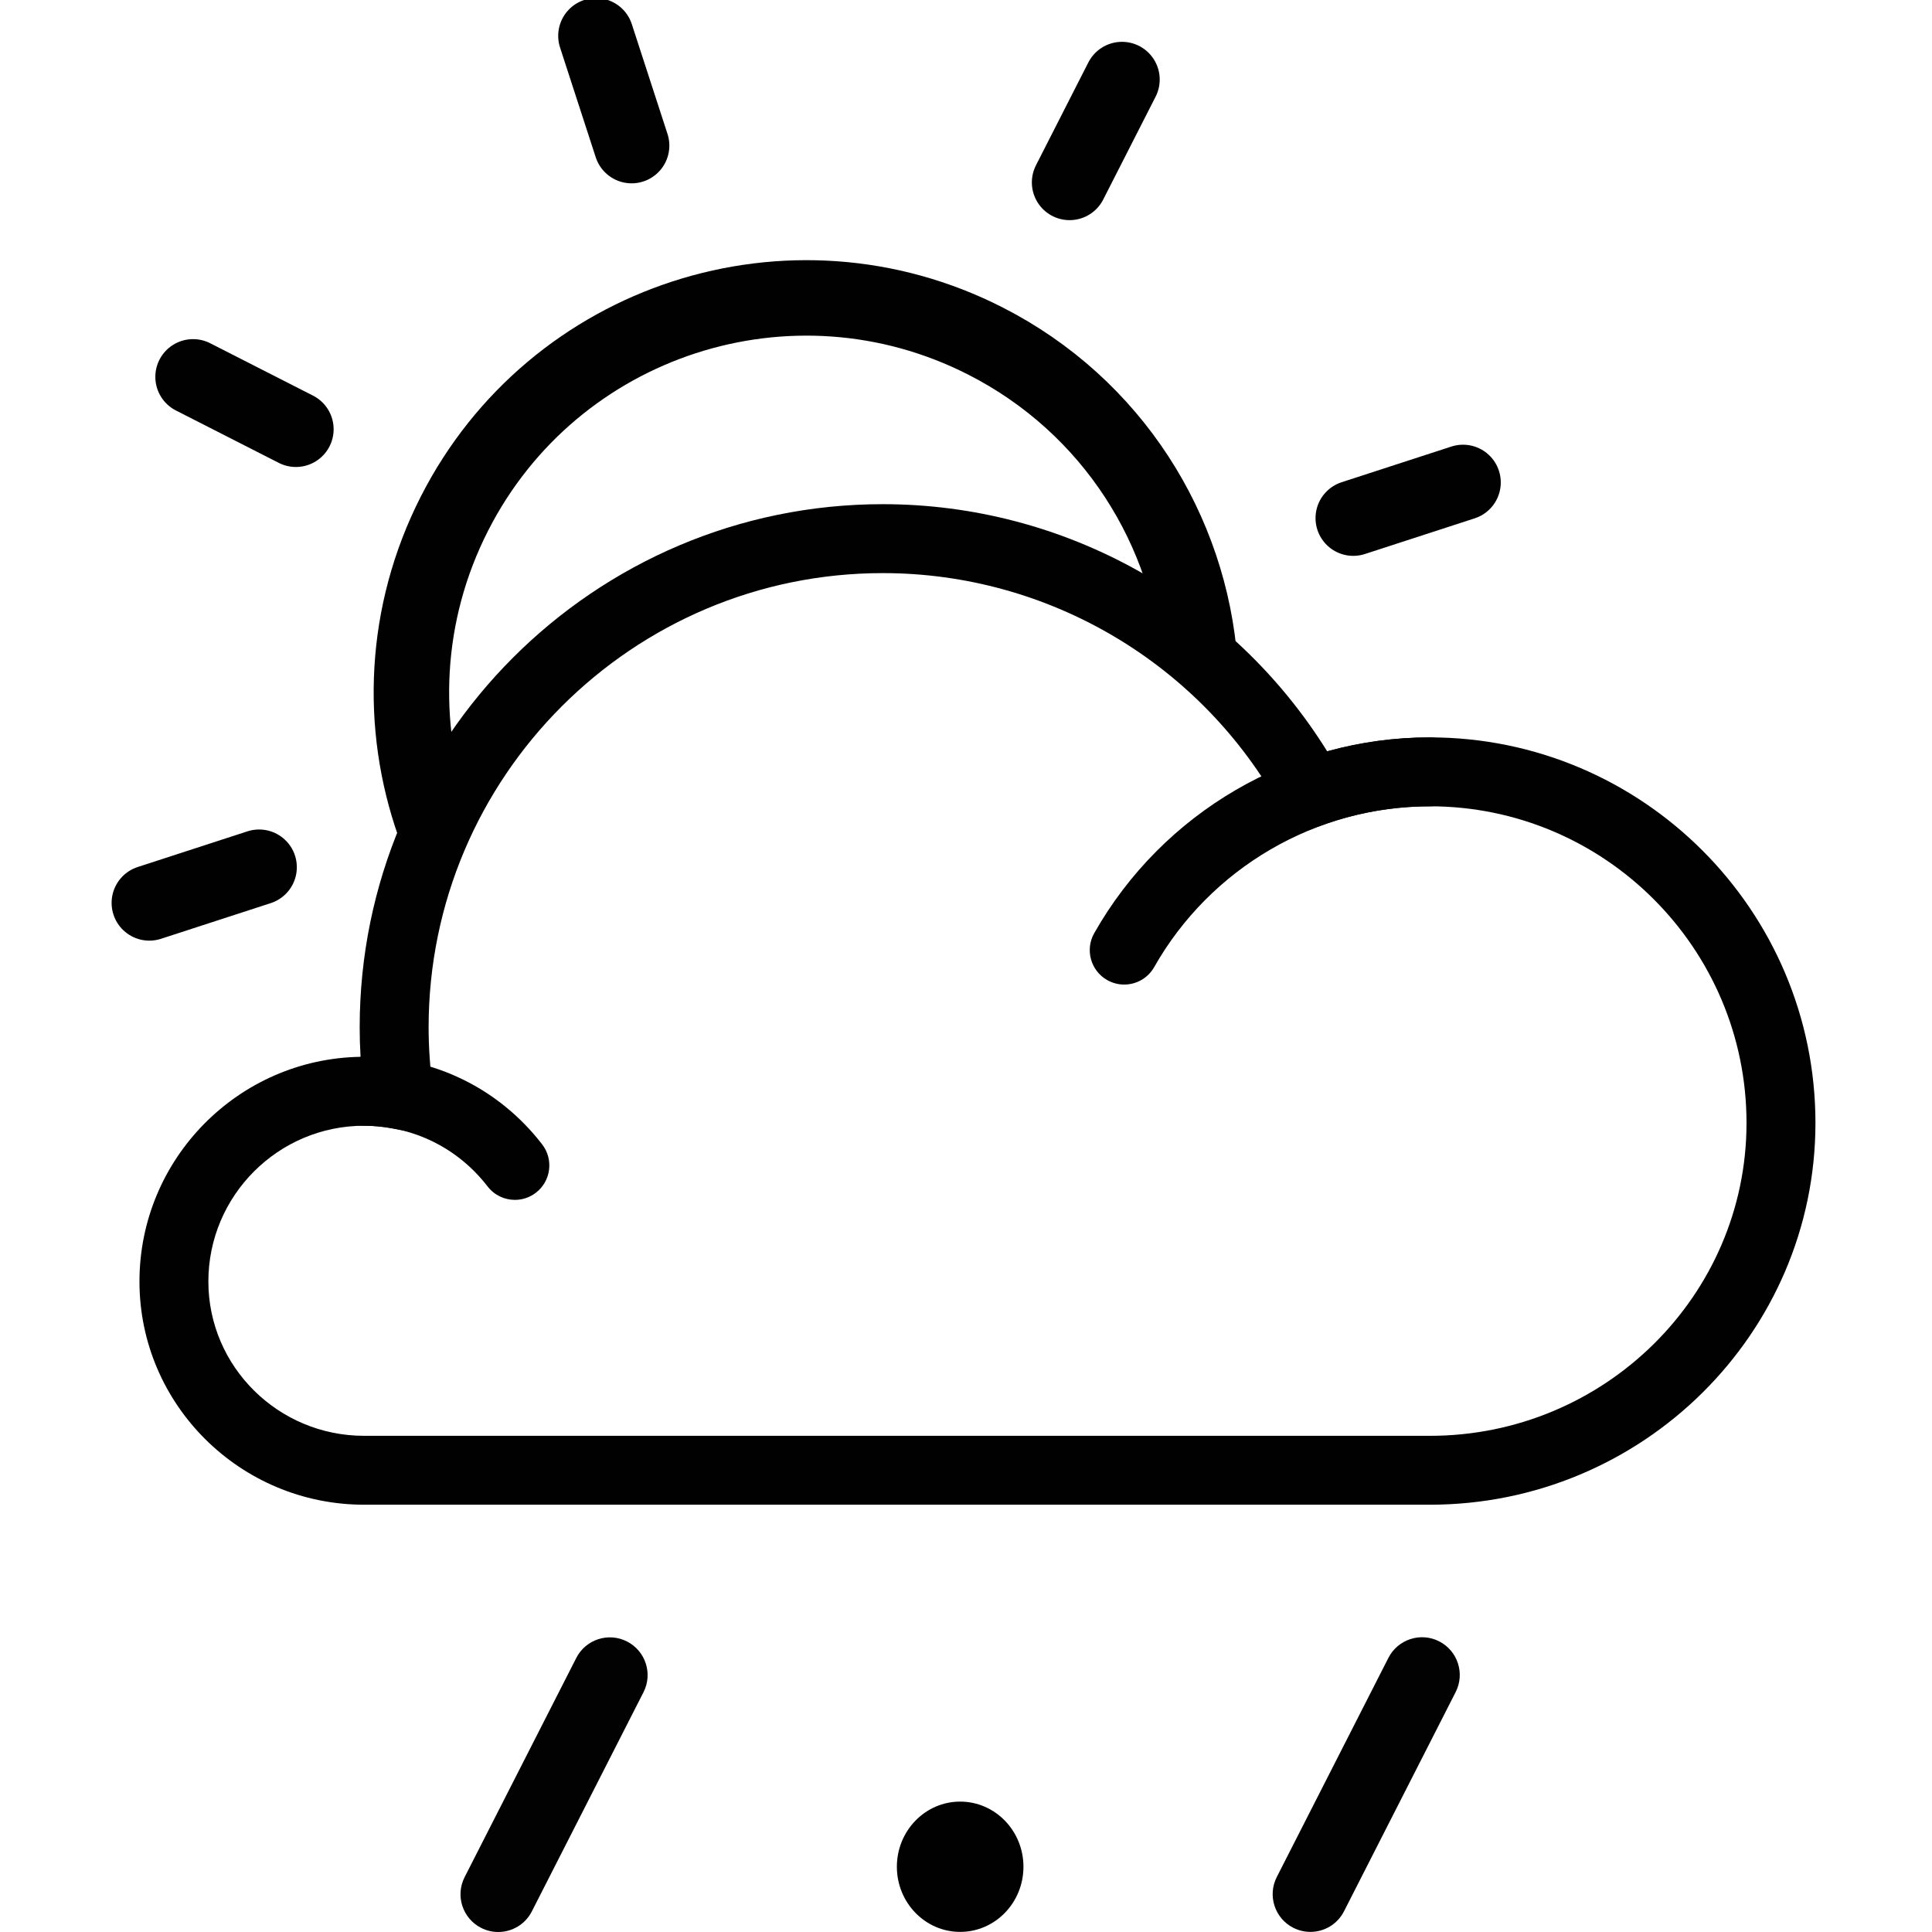 <?xml version="1.0" encoding="utf-8"?>
<!-- Generator: Adobe Illustrator 15.1.0, SVG Export Plug-In . SVG Version: 6.00 Build 0)  -->
<!DOCTYPE svg PUBLIC "-//W3C//DTD SVG 1.1//EN" "http://www.w3.org/Graphics/SVG/1.1/DTD/svg11.dtd">
<svg version="1.1" id="Layer_1" xmlns="http://www.w3.org/2000/svg" xmlns:xlink="http://www.w3.org/1999/xlink" x="0px" y="0px"
	 width="128px" height="128px" viewBox="0 0 128 128" enable-background="new 0 0 128 128" xml:space="preserve">
<g>
	<path fill="none" stroke="#010101" stroke-width="5" stroke-miterlimit="10" d="M28.757,54.608
		c-2.304-6.521-2.033-13.939,1.355-20.587c6.556-12.869,22.304-17.985,35.171-11.429C73.738,26.9,78.85,35.177,79.496,44"/>
	
		<line fill="none" stroke="#010101" stroke-width="5" stroke-linecap="round" stroke-miterlimit="10" x1="41.846" y1="9.646" x2="39.482" y2="2.374"/>
	
		<line fill="none" stroke="#010101" stroke-width="5" stroke-linecap="round" stroke-miterlimit="10" x1="70.863" y1="12.085" x2="74.334" y2="5.271"/>
	<g>
		
			<line fill="none" stroke="#010101" stroke-width="5" stroke-linecap="round" stroke-miterlimit="10" x1="17.166" y1="57.456" x2="9.894" y2="59.82"/>
		
			<line fill="none" stroke="#010101" stroke-width="5" stroke-linecap="round" stroke-miterlimit="10" x1="96.93" y1="31.963" x2="89.657" y2="34.327"/>
	</g>
	
		<line fill="none" stroke="#010101" stroke-width="5" stroke-linecap="round" stroke-miterlimit="10" x1="19.604" y1="28.439" x2="12.791" y2="24.968"/>
</g>
<g>
	<path fill="#010101" d="M94.732,99.691H24.125c-8.208,0-14.885-6.633-14.885-14.789c0-8.129,6.549-14.756,14.648-14.885
		c-0.039-0.656-0.058-1.31-0.058-1.953c0-19.112,15.547-34.661,34.657-34.661c12.018,0,23.132,6.227,29.441,16.371
		c2.211-0.611,4.491-0.92,6.805-0.92c14.086,0,25.545,11.459,25.545,25.545C120.277,88.348,108.818,99.691,94.732,99.691z
		 M24.125,74.583c-5.69,0-10.32,4.63-10.32,10.319c0,5.638,4.629,10.225,10.32,10.225h70.607c11.568,0,20.979-9.298,20.979-20.727
		c0-11.568-9.411-20.98-20.979-20.98c-2.426,0-4.81,0.414-7.082,1.229l-1.834,0.657L84.879,53.6
		c-5.296-9.641-15.408-15.63-26.391-15.63c-16.592,0-30.091,13.5-30.091,30.094c0,1.35,0.098,2.744,0.291,4.146l0.433,3.14
		l-3.115-0.584C25.361,74.645,24.729,74.583,24.125,74.583z"/>
	<path fill="#010101" d="M74.479,65.23c-0.381,0-0.768-0.097-1.123-0.297c-1.097-0.621-1.481-2.016-0.859-3.111
		c4.531-7.999,13.053-12.967,22.236-12.967c1.262,0,2.283,1.022,2.283,2.283c0,1.261-1.021,2.283-2.283,2.283
		c-7.543,0-14.541,4.082-18.266,10.653C76.048,64.814,75.275,65.23,74.479,65.23z"/>
	<path fill="#010101" d="M34.114,79.495c-0.684,0-1.36-0.306-1.81-0.89c-1.972-2.557-4.952-4.022-8.177-4.022
		c-1.261,0-2.283-1.022-2.283-2.283s1.022-2.282,2.283-2.282c4.652,0,8.95,2.114,11.793,5.801c0.77,1,0.584,2.433-0.414,3.201
		C35.091,79.34,34.6,79.495,34.114,79.495z"/>
</g>
<path fill="#020202" d="M33.008,128c-0.382,0-0.77-0.088-1.133-0.273c-1.23-0.627-1.72-2.131-1.093-3.361l7.397-14.521
	c0.625-1.23,2.133-1.72,3.361-1.093c1.23,0.627,1.721,2.132,1.093,3.362l-7.397,14.521C34.796,127.501,33.918,128,33.008,128z"/>
<ellipse fill="#010101" cx="63.613" cy="123.677" rx="4.193" ry="4.316"/>
<path fill="#020202" d="M86.816,127.993c-0.381,0-0.77-0.089-1.133-0.272c-1.229-0.628-1.72-2.133-1.093-3.363l7.396-14.521
	c0.627-1.229,2.135-1.72,3.363-1.093c1.229,0.627,1.719,2.132,1.092,3.361l-7.396,14.521
	C88.605,127.493,87.729,127.993,86.816,127.993z"/>
</svg>
